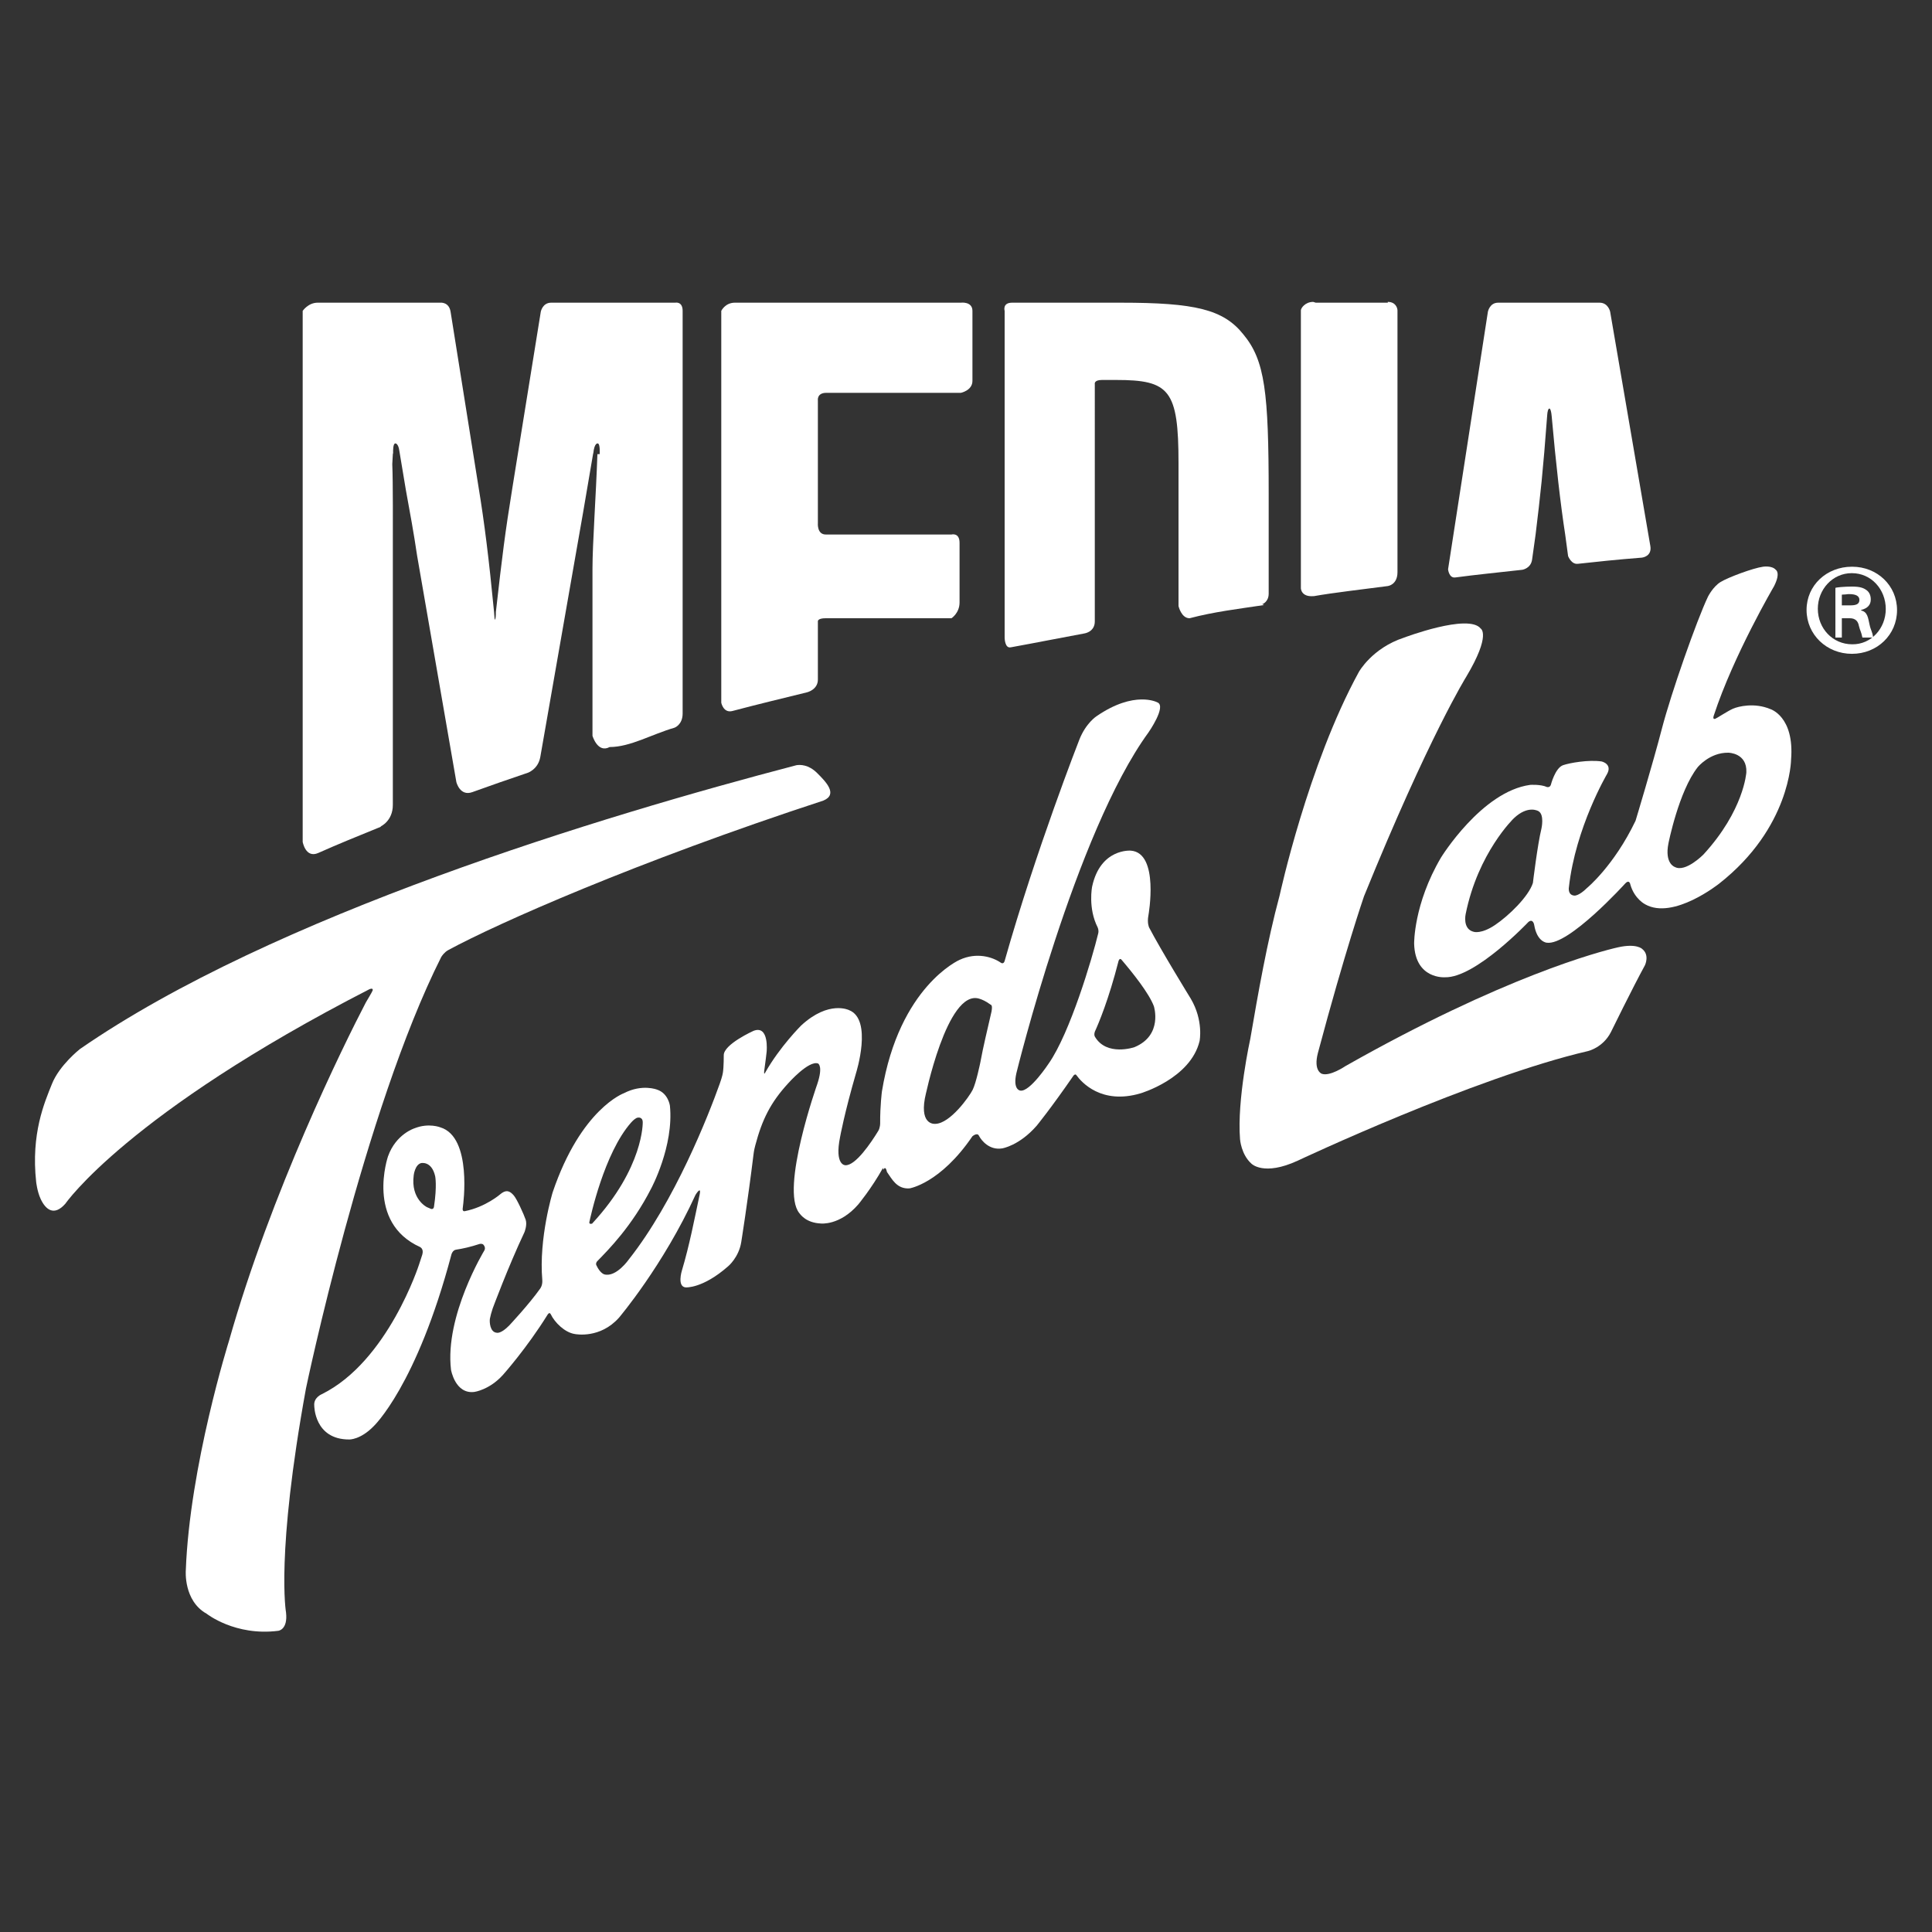 <?xml version="1.0" encoding="utf-8"?>
<!-- Generator: Adobe Illustrator 17.0.0, SVG Export Plug-In . SVG Version: 6.00 Build 0)  -->
<!DOCTYPE svg PUBLIC "-//W3C//DTD SVG 1.1//EN" "http://www.w3.org/Graphics/SVG/1.1/DTD/svg11.dtd">
<svg version="1.1" id="Capa_1" xmlns="http://www.w3.org/2000/svg" xmlns:xlink="http://www.w3.org/1999/xlink" x="0px" y="0px"
	 width="300px" height="300px" viewBox="0 0 300 300" enable-background="new 0 0 300 300" xml:space="preserve">
<rect x="0" y="0" width="300" height="300" fill="#333333" stroke="none"/>
<path fill="none" d="M268.372,116.88c-2.896-0.044-4.752,2.245-4.752,2.245c-2.943,3.735-4.542,11.819-4.542,11.819
	c-0.635,3.164,0.981,3.676,0.981,3.676c1.655,0.906,4.444-1.926,4.444-1.926c6.315-6.871,6.67-12.765,6.67-12.765
	C271.311,116.896,268.372,116.88,268.372,116.88z"/>
<path fill="none" d="M238.895,125.957c0,0-1.595-1.009-3.825,1.103c0,0-5.567,5.33-7.486,14.896c0,0-0.52,2.316,1.269,2.738
	c0,0,1.158,0.378,3.294-1.06c2.111-1.418,5.212-4.416,5.882-6.528c0,0,0.713-5.953,1.324-8.435
	C239.352,128.672,239.848,126.501,238.895,125.957z"/>
<path fill="none" d="M99.794,174.239c0-0.729-0.557-0.82-0.951-0.611c-0.386,0.209-0.842,0.674-0.842,0.674
	c-4.2,4.747-6.401,14.786-6.559,15.538c0,0,0.104,0.154,0.206,0.197c0.039,0.012,0.351,0.008,0.351-0.107v0.008
	C100,181.263,99.794,174.239,99.794,174.239z"/>
<path fill="none" d="M153.793,155.983c-0.693-0.512-1.261-0.733-1.757-0.883c-5-1.485-8.427,15.485-8.427,15.485
	c-0.772,4.306,1.682,3.915,1.682,3.915c2.273-0.099,5.204-4.228,5.74-5.296c0.54-1.067,1.186-4.185,1.186-4.185
	c0.473-2.58,1.08-5.018,1.761-8.018h-0.004C154.148,156,153.86,156.042,153.793,155.983z"/>
<path fill="none" d="M65.37,180.609c-0.945,0.264-1.13,1.883-1.13,1.883c-0.489,3.723,2.056,4.956,2.056,4.956
	c0.244,0.114,0.441,0.197,0.646,0.276c0.067,0.012,0.378,0.079,0.445-0.335c0.501-3.305,0.185-4.743,0.185-4.743
	C67.017,180.207,65.37,180.609,65.37,180.609z"/>
<path fill="none" d="M174.15,149.028c-0.299-0.351-0.461,0.185-0.461,0.185c-1.532,6.02-3.112,9.735-3.668,10.949
	c0,0-0.201,0.48,0,0.823c1.824,3.093,6.114,1.627,6.114,1.627c4.491-1.844,3.037-6.367,3.037-6.367
	C178.428,154.244,175.895,151.073,174.15,149.028z"/>
<path fill="none" d="M287.138,92.253c-0.418,0-0.138,0.04-1.138,0.083V94h1.278c0.871,0,1.448-0.146,1.448-0.852
	C288.727,92.522,288.138,92.253,287.138,92.253z"/>
<path fill="none" d="M287.566,89h-0.04c-2.963,0-5.255,2.521-5.255,5.523c0,3.045,2.293,5.492,5.338,5.492
	c2.959,0.044,5.212-2.462,5.212-5.464C292.821,91.505,290.568,89,287.566,89z M289.193,99c-0.209-1-0.335-0.98-0.544-1.811
	c-0.122-0.713-0.54-1.189-1.418-1.189H286v3h-1v-7.704c0-0.087,1.45-0.213,2.577-0.213c1.288,0,1.85,0.213,2.307,0.544
	c0.418,0.292,0.622,0.792,0.622,1.458c0,0.835-0.506,1.379-1.506,1.627v0.086c1,0.205,1.075,1.183,1.284,2.101
	c0.208,1.04,0.449,1.101,0.575,2.101H289.193z"/>
<path fill="#FFFFFF" d="M49.419,132.45c2.892-1.3,6.285-2.672,9.772-4.094l-0.12-0.008c0,0,1.929-0.827,1.929-3.361V86.245
	c0-4.55,0.036-11.307-0.087-14.167L61,70.514c0,0,0-0.012,0-0.016l0.042-0.138c-0.016-0.402-0.007-1.481,0.332-1.505
	c0,0,0.347-0.067,0.564,0.756c0.032,0.177,0.061,0.343,0.093,0.52l0.996,5.976c0.618,3.376,1.242,6.757,1.735,10.137l6.103,35.194
	c0.004,0.019,0.556,2.245,2.463,1.568c2.738-0.989,5.614-1.993,8.624-3.01c0,0,1.611-0.536,1.946-2.454l5.271-30.127
	c0.914-5.086,1.765-10.109,2.943-17.039l0.016,0.024c0.162-1.678,0.686-1.544,0.686-1.544c0.413,0.031,0.303,1.659,0.303,1.659
	s-0.366,0.008-0.35,0.008C92.547,76.951,92,84.441,92,88.325v25.931c0,0,0.799,2.744,2.662,1.744h-0.004c3.227,0,6.587-2,10.074-3
	h-0.004c0,0,1.272-0.43,1.272-2.215V48.274c0-1.513-1.134-1.274-1.134-1.274H85.593c-1.359,0-1.615,1.393-1.619,1.405l-4.397,27.248
	C78.415,82.832,78,86.186,77,95.019v0.008c0,0.248-0.004,0.524-0.031,0.78c-0.087,0.603-0.13,0.457-0.181,0.142
	c-0.031-0.311-0.045-0.627-0.072-0.93c-0.792-8.194-1.498-13.871-2.416-19.431l-4.334-27.183C69.717,46.869,68.412,47,68.412,47
	H49.328C47.854,47,47,48.274,47,48.274v82.45C47,130.724,47.449,133.325,49.419,132.45z"/>
<path fill="#FFFFFF" d="M113.732,110.403c3.652-0.969,7.656-1.938,11.568-2.896c0,0,1.7-0.39,1.7-1.978v-8.998
	c0,0-0.154-0.532,1.233-0.532h19.513c0,0,1.254-0.796,1.254-2.451v-9.258c0-1.635-1.254-1.291-1.254-1.291h-19.513
	c-1.399,0-1.233-1.774-1.233-1.774V62.193c0,0-0.19-1.193,1.307-1.193h20.896c0,0,1.797-0.359,1.797-1.856v-10.87
	c0-1.505-1.797-1.274-1.797-1.274h-35.091c-1.517,0-2.113,1.274-2.113,1.274v60.845C112,109.119,112.322,110.774,113.732,110.403z"
	/>
<path fill="#FFFFFF" d="M157,100.503v0.004c4-0.725,7.55-1.442,11.403-2.151c0,0,1.597-0.225,1.597-1.86V59.648
	c0,0-0.18-0.648,1.12-0.648h2.175c8.301,0,9.705,1.511,9.705,12.948v22.161c0,0,0.424,1.891,1.716,1.891h0.004
	c3.77-1,7.631-1.458,11.563-2.049l-0.292-0.124c0,0,1.009-0.333,1.009-1.652v-15.42c0-15.853-0.579-20.789-3.924-24.819
	c-3.097-3.9-7.517-4.935-19.037-4.935h-16.89c-1.529,0-1.15,1.274-1.15,1.274v50.728C156,99.002,156,100.779,157,100.503z"/>
<path fill="#FFFFFF" d="M226,89.661v0.004c3-0.406,6.865-0.796,10.316-1.182l0.054-0.004c0,0,1.345-0.193,1.534-1.596l0.543-3.885
	c0.757-6.248,1.142-9.625,1.808-18.615c0.027-0.355,0.118-0.946,0.338-0.946c0.02,0,0.246,0.012,0.352,1.19
	c0.65,7.336,1.376,13.714,2.097,18.371l0.451,3.349c0,0,0.507,1.332,1.507,1.198v0.004c3-0.331,6-0.65,10-0.965V86.58
	c0,0,1.54-0.177,1.265-1.792l-6.241-36.382c0,0-0.288-1.405-1.643-1.405h-15.747c-1.332,0-1.588,1.393-1.595,1.413l-6.184,39.989
	C224.856,88.403,225,89.834,226,89.661z"/>
<path fill="#FFFFFF" d="M204,92.564v0.008c3-0.536,7.589-1.056,11.478-1.568c0,0,1.522-0.161,1.522-2.155V48.2
	c0-0.311-0.239-1.323-1.512-1.323L215.505,47H204.3l-0.386-0.123c-1.257,0-1.914,0.98-1.914,1.311v43.144
	C202,91.331,202,92.742,204,92.564z"/>
<path fill="#FFFFFF" d="M68.499,148.634c0.095-0.173,0.497-0.772,1.099-1.103c7.588-4.114,29.091-13.661,58.27-23.224
	c2.282-0.962,0.398-2.903-1.006-4.291c-1.324-1.31-2.622-1.289-3.194-1.195c-30.194,7.891-81.295,23.353-111.258,44.075
	c0,0-3.179,2.498-4.345,5.417c-1.17,2.912-3.266,7.726-2.451,15.204c0,0,0.154,1.489,0.705,2.671
	c0.756,1.615,2.068,2.742,3.837,0.713c0,0,9.613-13.994,47.21-33.298c0.09-0.039,0.603-0.236,0.5,0.185
	c-0.059,0.225-0.934,1.643-1.052,1.86c-3.486,6.682-14.711,29.441-21.263,52.583c0,0-6.103,19.443-6.701,35.627
	c0,0-0.378,4.712,3.242,6.725c0,0,4.409,3.506,11.122,2.647c0,0,1.509-0.154,1.198-2.856c0,0-1.611-8.967,3.101-34.791
	C47.512,215.582,56.522,172.457,68.499,148.634z"/>
<path fill="#FFFFFF" d="M178.436,144.025c0,0-0.343-0.67-0.107-1.903c0,0,1.738-9.696-2.738-10.034c0,0-4.712-0.4-6.004,5.576
	c0,0-0.67,3.336,0.855,6.336h-0.004c0,0,0.221,0.416,0.094,0.936c-0.938,3.896-4.373,15.447-7.682,20.194
	c0,0-2.955,4.498-4.428,4.215c0,0-1.19-0.1-0.595-2.72c0,0,9.144-37.3,20.506-52.89c0,0,2.86-4.091,1.383-4.67
	c0,0-3.53-1.923-9.447,2.15c0,0-1.639,1.04-2.663,3.624c0,0-6.713,17.098-11.602,34.366c-0.165,0.583-0.575,0.299-0.575,0.299
	c-1.265-0.886-3.751-1.698-6.426-0.457c0,0-9.365,4.078-12.056,20.416c0,0-0.295,2.226-0.276,4.952c0,0,0.016,0.685-0.303,1.205
	c-1.095,1.796-3.53,5.421-5.11,5.315c0,0-1.706,0.04-0.808-4.393c0,0,0.642-3.593,2.486-9.952c0,0,2.612-8.281-1.088-9.735
	c0,0-3.128-1.592-7.438,2.379c0,0-3.298,3.274-5.575,7.292c-0.268,0.548-0.162-0.28-0.162-0.28l0.075-0.564
	c0.181-1.446,0.181-1.241,0.295-2.356c0,0,0.43-4.204-2.033-3.258c0,0-4.704,2.112-4.625,3.826c0,0,0.012,1.729-0.134,2.675
	c-0.004,0.012-0.051,0.48-0.489,1.71c-1.741,4.885-6.989,18.264-14.116,27.282c0,0-1.946,2.801-3.79,2.328
	c0,0-0.642-0.126-1.249-1.418c-0.154-0.315,0.118-0.615,0.118-0.615c1.702-1.741,5.393-5.433,8.388-11.303
	c0,0,3.546-6.579,2.912-12.859c0,0-0.248-1.927-2.001-2.498c0,0-2.289-0.918-5.126,0.548c0,0-6.67,2.387-11.078,15.392
	c0,0-2.179,7.123-1.611,13.647c0.055,0.847-0.335,1.316-0.335,1.316c-1.71,2.423-4.783,5.701-4.783,5.701
	c-1.308,1.351-1.942,1.15-1.942,1.15c-1.088-0.079-1.147-1.706-1.08-2.163c0.09-0.461,0.224-0.985,0.433-1.604
	c0,0,2.392-6.457,4.936-11.847c0,0,0.465-1.131,0.185-1.95c-0.276-0.823-1.391-3.274-1.863-3.782
	c-0.469-0.512-1.024-1.032-2.053-0.181c0,0-2.285,2.005-5.543,2.651c-0.264,0.035-0.323-0.138-0.323-0.343
	c0.016-0.102,0.028-0.225,0.055-0.489c0,0,1.505-10.685-3.526-12.19c0,0-1.793-0.721-3.971,0.138c0,0-2.907,0.878-4.148,4.365
	c0,0-3.518,10.255,4.996,14.092l-0.008,0.008c0,0,0.607,0.252,0.331,1.174c-0.15,0.485-0.311,0.981-0.489,1.493
	c0,0-4.822,15.077-15.101,20.16c0,0-1.3,0.52-1.182,1.769c0,0-0.024,5.295,5.445,5.271c0,0,1.718,0.055,3.77-2.049
	c0,0,6.682-6.268,12.095-26.715c0,0,0.177-0.622,0.689-0.705c1.056-0.157,2.281-0.433,3.652-0.886c0,0,0.398-0.114,0.607,0.102
	c0,0,0.418,0.41,0.161,0.89c0,0-6.189,10.161-5.184,18.536c0,0,0.642,3.818,3.62,3.443c0,0,2.368-0.307,4.484-2.69
	c0,0,3.664-4.101,6.902-9.322c0,0,0.28-0.449,0.461-0.079l0.004-0.004c0.626,1.32,2.202,2.868,3.739,3.101
	c0.24,0.047,3.958,0.725,6.866-2.525c0,0,6.889-8.116,11.889-19.08v0.004c0,0,0.966-1.588,0.632,0.008
	c-0.796,3.77-1.572,7.824-2.754,11.772c0,0-0.76,2.45,0.579,2.584c0,0,2.63,0.232,6.633-3.298c0,0,1.63-1.371,2.008-3.711
	c0,0,0.985-6.114,1.93-13.793c0,0,0.051-0.485,0.256-1.253c1.056-4.003,2.374-6.658,5.112-9.637c0,0,3.188-3.609,4.638-3.073
	c0,0,0.816,0.378-0.126,3.195c0,0-5.783,16.334-2.789,20.037c0.189,0.229,1.044,1.497,3.313,1.608c0,0,2.943,0.378,5.839-2.955
	c0,0,2.025-2.423,3.841-5.669c0,0,0.004-0.004,0.004-0.008l0.044,0.297c0.098-0.169,0.354-0.655,0.571,0.345h0.004
	c0.725,1,1.487,2.681,3.501,2.539c0,0,4.765-0.743,9.765-8.095v0.004c0,0,0.758-0.646,1.011-0.079
	c0.414,0.792,1.662,2.285,3.616,1.958c0,0,2.633-0.406,5.351-3.518c0,0,2.134-2.596,5.719-7.785c0,0,0.275-0.347,0.46-0.048
	c0.776,1.076,3.874,4.602,9.937,2.809c0,0,7.77-2.277,9.177-8.123c0,0,0.644-3.175-1.369-6.583
	C184.903,155.08,180.193,147.413,178.436,144.025z M67.388,187.389c-0.067,0.414-0.378,0.347-0.445,0.335
	c-0.205-0.079-0.402-0.161-0.646-0.276c0,0-2.545-1.233-2.056-4.956c0,0,0.185-1.619,1.13-1.883c0,0,1.647-0.402,2.202,2.036
	C67.573,182.646,67.888,184.084,67.388,187.389z M91.639,190.037c-0.102-0.044-0.139-0.197-0.139-0.197
	c0.158-0.752,2.302-10.791,6.502-15.538c0,0,0.399-0.465,0.785-0.674c0.394-0.209,1.017-0.118,1.017,0.611
	c0,0,0.196,7.024-7.804,15.7v-0.008C92,190.044,91.678,190.048,91.639,190.037z M153.978,157c-0.681,3-1.288,5.436-1.761,8.016
	c0,0-0.646,3.152-1.186,4.219c-0.536,1.068-3.467,5.175-5.74,5.273c0,0-2.454,0.373-1.682-3.933c0,0,3.428-16.992,8.427-15.507
	c0.496,0.15,1.063,0.404,1.757,0.917c0.067,0.059,0.355,0.015,0.181,1.015H153.978z M176.135,162.612c0,0-4.29,1.466-6.114-1.627
	c-0.201-0.343,0-0.823,0-0.823c0.556-1.214,2.135-4.929,3.668-10.949c0,0,0.162-0.536,0.461-0.185
	c1.745,2.045,4.278,5.216,5.023,7.218C179.173,156.246,180.627,160.769,176.135,162.612z"/>
<path fill="#FFFFFF" d="M289,94.798v-0.086c1-0.249,1.493-0.792,1.493-1.627c0-0.666-0.254-1.166-0.672-1.458
	c-0.457-0.331-0.975-0.544-2.263-0.544c-1.127,0-2.558,0.126-2.558,0.213V99h1v-3h1.231c0.878,0,1.296,0.476,1.418,1.189
	c0.209,0.831,0.335,0.811,0.544,1.811h1.667c-0.126-1-0.367-1.061-0.575-2.101C290.075,95.981,290,95.003,289,94.798z M287.278,94
	H286v-1.664c1-0.043,0.72-0.083,1.138-0.083c1,0,1.589,0.269,1.589,0.895C288.727,93.854,288.149,94,287.278,94z"/>
<path fill="#FFFFFF" d="M287.609,88h-0.043c-3.916,0-7.044,2.877-7.044,6.71c0,3.837,3.128,6.816,7.044,6.816
	s7.005-2.948,7.005-6.785C294.571,90.908,291.482,88,287.609,88z M287.609,100.046c-3.045,0-5.338-2.477-5.338-5.523
	c0-3.002,2.293-5.523,5.255-5.523h0.04c3.002,0,5.255,2.521,5.255,5.566C292.821,97.568,290.568,100.089,287.609,100.046z"/>
<path fill="#FFFFFF" d="M254.993,147.35c0,0-0.843-0.894-3.723-0.256c-2.88,0.642-17.886,4.59-42.34,18.442
	c0,0-2.419,1.651-3.672,1.202c0,0-1.359-0.433-0.603-3.278c4.239-15.885,7.147-24.288,7.147-24.288
	c10.082-24.812,15.885-34.102,15.885-34.102c3.912-6.559,2.234-7.469,2.234-7.469c-1.875-2.392-11.918,1.414-11.918,1.414
	c-4.96,1.623-7.005,5.334-7.005,5.334c-7.899,14.412-12.288,34.65-12.288,34.65c-1.97,7.312-3.341,15.191-4.566,22.311
	c0,0-2.088,9.459-1.592,15.586c0,0,0.162,2.356,1.765,3.794c0,0,1.895,1.982,7.19-0.461c0,0,27.444-12.934,45.094-17.023
	c0,0,2.312-0.536,3.534-2.931c0,0,3.415-6.969,5.295-10.401C255.43,149.871,256.194,148.28,254.993,147.35z"/>
<path fill="#FFFFFF" d="M274.868,110.096c-2.439-1.02-4.94-0.409-5.764-0.051c-0.823,0.359-2.577,1.521-2.778,1.576
	c-0.465,0.126-0.205-0.524-0.205-0.524c3.053-9.329,9.345-20.057,9.345-20.057c1.079-2.116,0.284-2.553,0.284-2.553
	c-0.595-0.705-1.974-0.489-1.974-0.489c-1.544,0.205-5.445,1.658-6.619,2.383c-1.17,0.721-1.942,2.265-1.942,2.265
	c-1.753,3.676-5.724,14.987-7.15,20.475c-1.422,5.484-4.097,14.325-4.097,14.325c-3.353,7.005-7.533,10.433-7.533,10.433
	c-1.3,1.284-1.97,1.19-1.97,1.19c-1.08-0.091-0.847-1.304-0.847-1.304c1.032-9.262,5.906-17.543,5.906-17.543
	c0.91-1.587-0.812-1.982-0.812-1.982c-2.021-0.303-4.968,0.221-5.996,0.575c-1.233,0.425-1.899,3.045-1.899,3.045
	c-0.165,0.488-0.615,0.347-0.615,0.347c-0.981-0.445-2.6-0.331-2.6-0.331c-7.525,1.02-13.844,11.283-13.844,11.283
	c-4.275,7.261-4.172,13.387-4.172,13.387c0.158,5.563,4.791,5.204,4.791,5.204c4.72,0.118,12.95-8.585,12.95-8.585
	c0.737-0.595,0.902,0.465,0.902,0.465c0.445,2.648,1.939,2.75,1.939,2.75c3.392,0.524,12.201-9.199,12.201-9.199
	c0.662-0.693,0.792,0.181,0.792,0.181c0.646,2.246,2.308,3.065,2.308,3.065c4.369,2.462,11.48-3.219,11.48-3.219
	c11.071-8.687,11.165-19.23,11.165-19.23C278.67,111.203,274.868,110.096,274.868,110.096z M239.352,128.672
	c-0.611,2.482-1.324,8.435-1.324,8.435c-0.67,2.111-3.77,5.11-5.882,6.528c-2.135,1.438-3.294,1.06-3.294,1.06
	c-1.789-0.422-1.269-2.738-1.269-2.738c1.919-9.566,7.486-14.896,7.486-14.896c2.23-2.112,3.825-1.103,3.825-1.103
	C239.848,126.501,239.352,128.672,239.352,128.672z M264.503,132.694c0,0-2.789,2.833-4.444,1.926c0,0-1.615-0.512-0.981-3.676
	c0,0,1.599-8.084,4.542-11.819c0,0,1.856-2.289,4.752-2.245c0,0,2.939,0.016,2.801,3.049
	C271.173,119.929,270.818,125.823,264.503,132.694z"/>
</svg>
